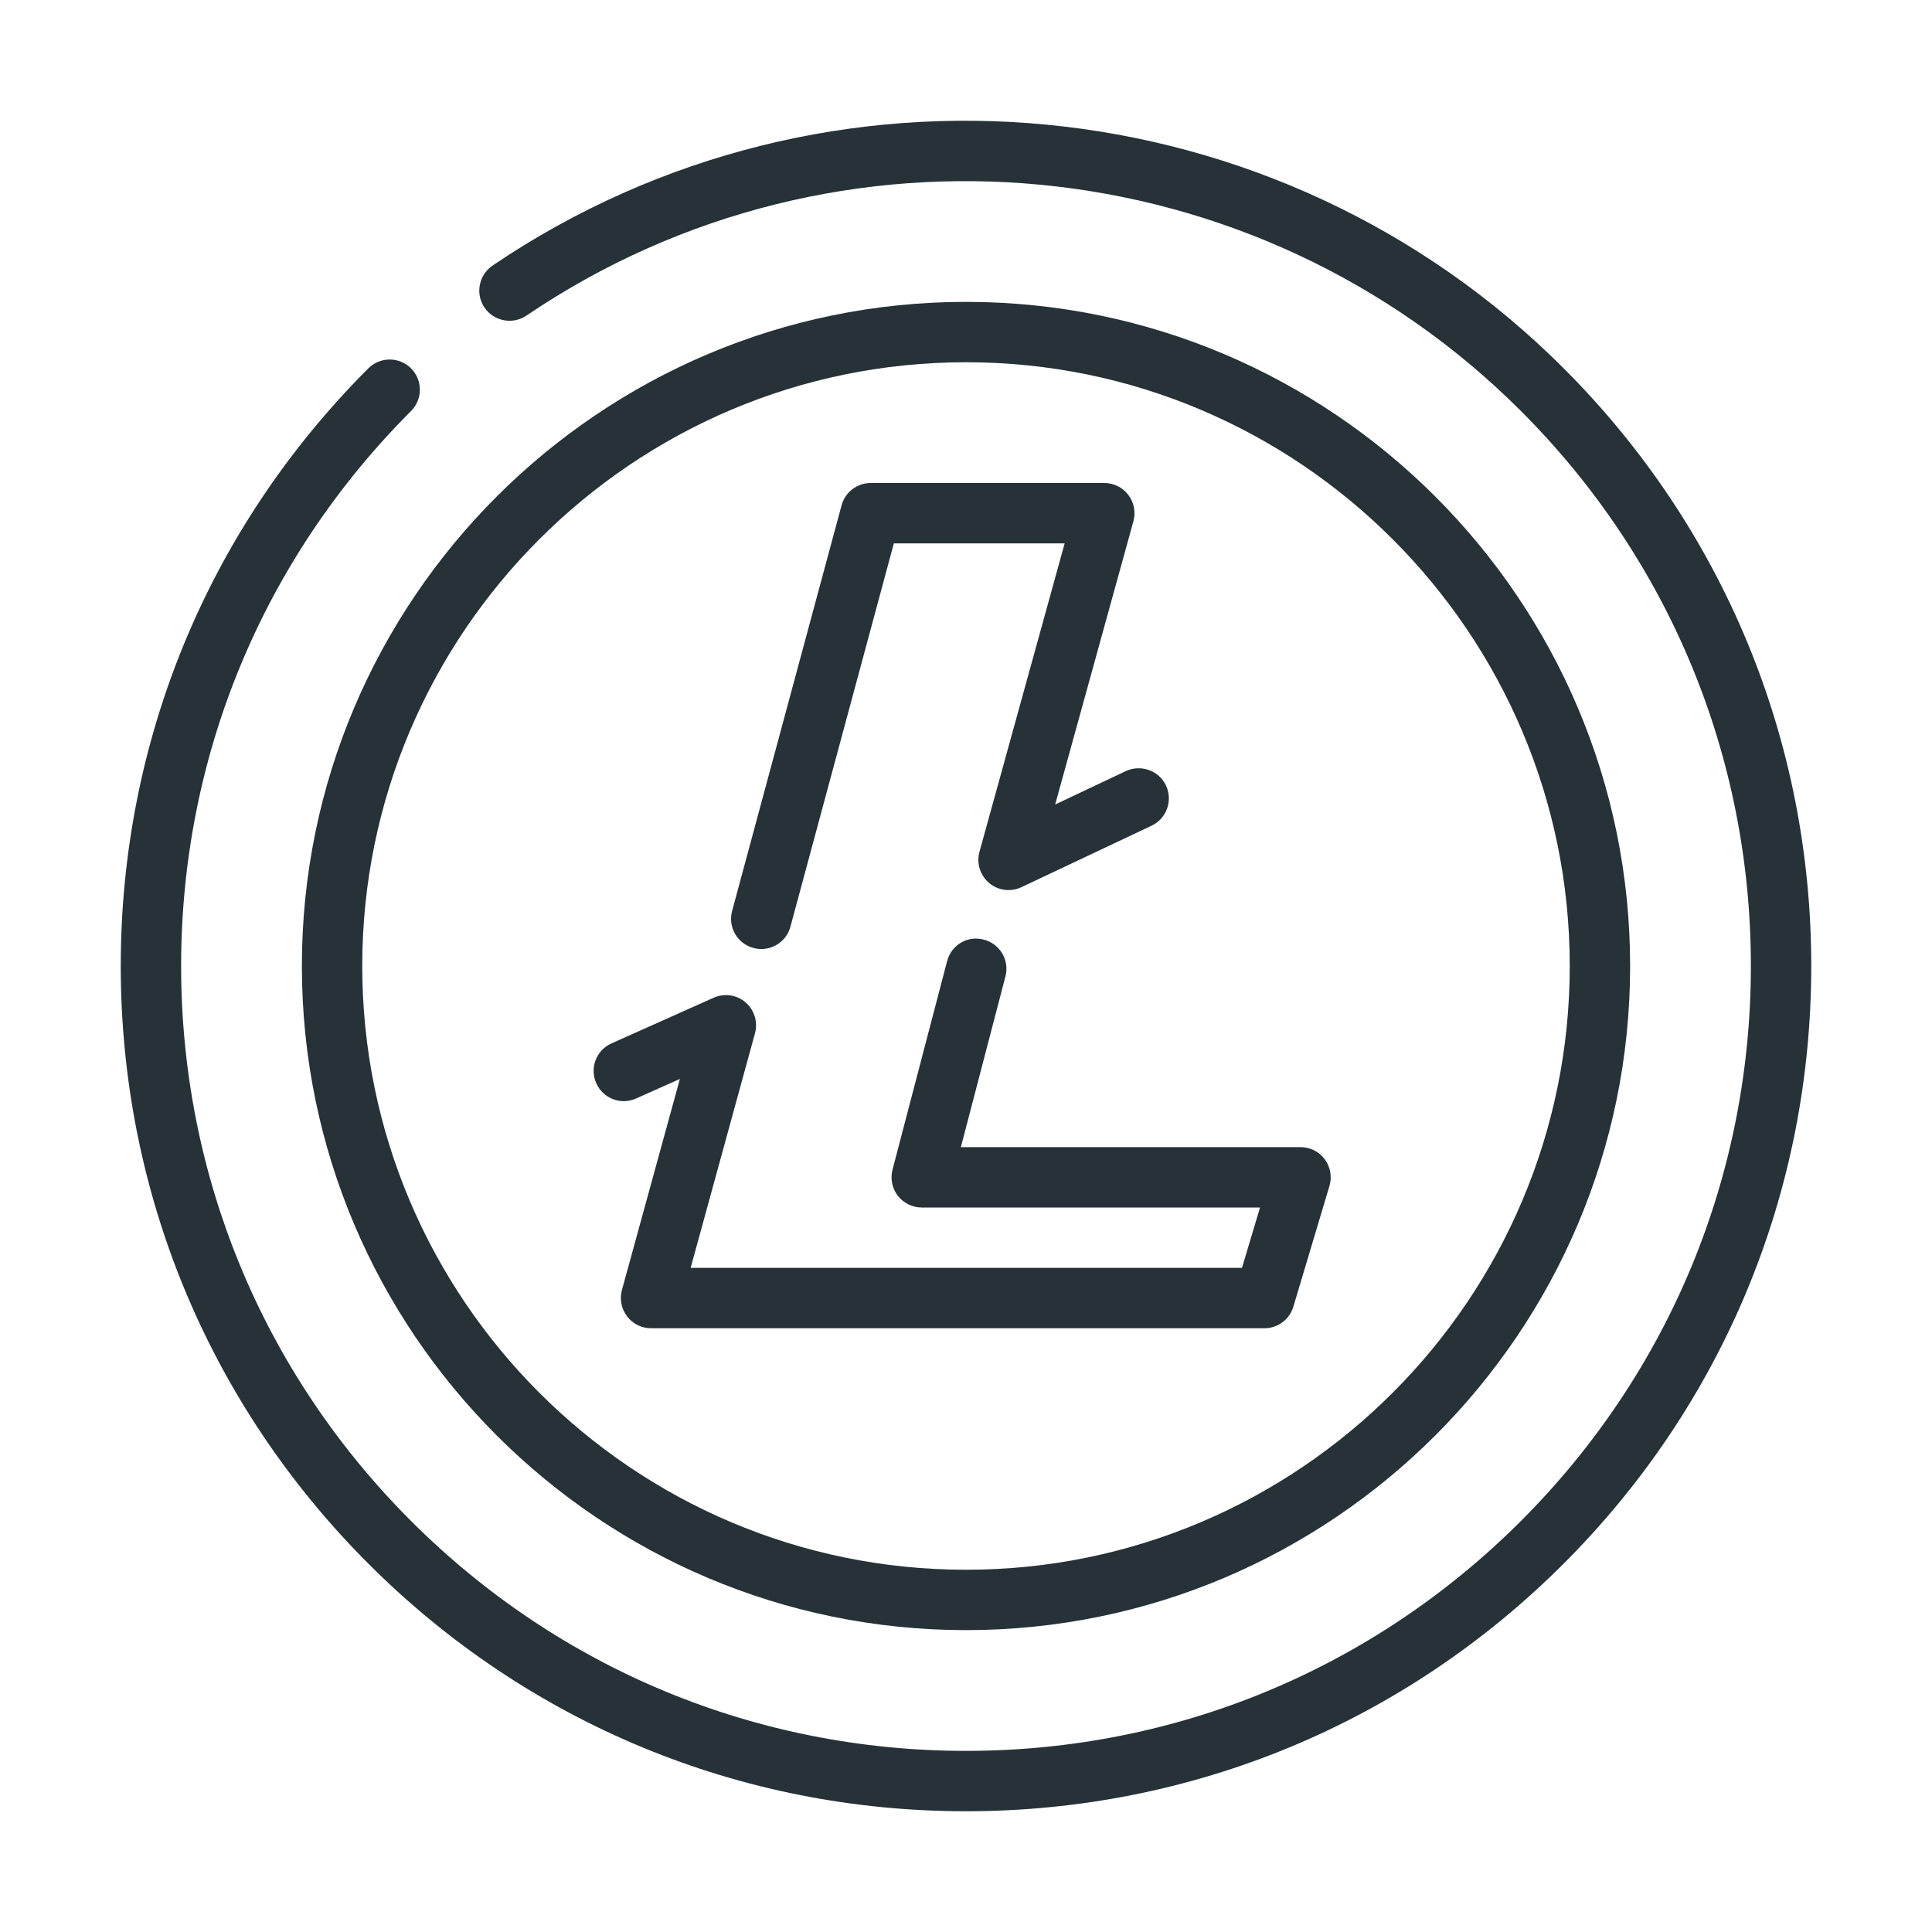 <?xml version="1.0" ?><!DOCTYPE svg  PUBLIC '-//W3C//DTD SVG 1.1//EN'  'http://www.w3.org/Graphics/SVG/1.1/DTD/svg11.dtd'><svg enable-background="new 0 0 32 32" height="32px" version="1.1" viewBox="0 0 32 32" width="32px" xml:space="preserve" xmlns="http://www.w3.org/2000/svg" xmlns:xlink="http://www.w3.org/1999/xlink"><g id="Litecoin_LTC"><g><g><g><g><path d="M16,30c-3.739,0-7.255-1.456-9.899-4.101S2,19.739,2,16s1.456-7.255,4.101-9.899       c0.195-0.195,0.512-0.195,0.707,0s0.195,0.512,0,0.707C4.353,9.264,3,12.527,3,16s1.353,6.736,3.808,9.192       C9.264,27.647,12.527,29,16,29s6.736-1.353,9.192-3.808C27.647,22.736,29,19.473,29,16s-1.353-6.736-3.808-9.192       c-4.401-4.402-11.33-5.066-16.474-1.58C8.491,5.381,8.18,5.322,8.024,5.094C7.87,4.865,7.93,4.555,8.158,4.399       c5.54-3.755,13.001-3.038,17.741,1.701C28.544,8.745,30,12.261,30,16s-1.456,7.255-4.101,9.899S19.739,30,16,30z" fill="#263238"/></g><g><path d="M16,27C9.935,27,5,22.065,5,16S9.935,5,16,5s11,4.935,11,11S22.065,27,16,27z M16,6       C10.486,6,6,10.486,6,16s4.486,10,10,10s10-4.486,10-10S21.514,6,16,6z" fill="#263238"/></g></g></g></g><g><g><path d="M12.609,15.719c-0.043,0-0.087-0.006-0.13-0.018c-0.267-0.071-0.425-0.346-0.353-0.612l1.813-6.719     C13.998,8.151,14.196,8,14.422,8h3.869c0.156,0,0.304,0.073,0.397,0.197c0.095,0.124,0.126,0.285,0.085,0.436l-1.296,4.692     l1.169-0.553c0.25-0.115,0.549-0.012,0.666,0.238c0.118,0.25,0.011,0.548-0.238,0.666l-2.155,1.018     c-0.177,0.084-0.387,0.057-0.536-0.069s-0.212-0.327-0.16-0.516L17.634,9h-2.829l-1.713,6.349     C13.032,15.572,12.83,15.719,12.609,15.719z" fill="#263238"/></g><g><path d="M20.943,22h-10.16c-0.156,0-0.303-0.073-0.397-0.197s-0.126-0.285-0.085-0.436l0.96-3.496l-0.725,0.323     c-0.253,0.115-0.548,0-0.66-0.252c-0.113-0.252,0-0.548,0.252-0.66l1.691-0.756c0.176-0.079,0.384-0.05,0.529,0.076     c0.147,0.126,0.208,0.326,0.157,0.513L11.439,21h9.132l0.299-1h-5.603c-0.155,0-0.301-0.072-0.396-0.194     c-0.095-0.123-0.127-0.282-0.088-0.433l0.904-3.453c0.069-0.268,0.339-0.431,0.61-0.356c0.267,0.069,0.427,0.343,0.356,0.61     L15.915,19h5.626c0.158,0,0.307,0.074,0.401,0.201c0.094,0.127,0.123,0.291,0.078,0.442l-0.598,2     C21.359,21.854,21.164,22,20.943,22z" fill="#263238"/></g></g></g></svg>